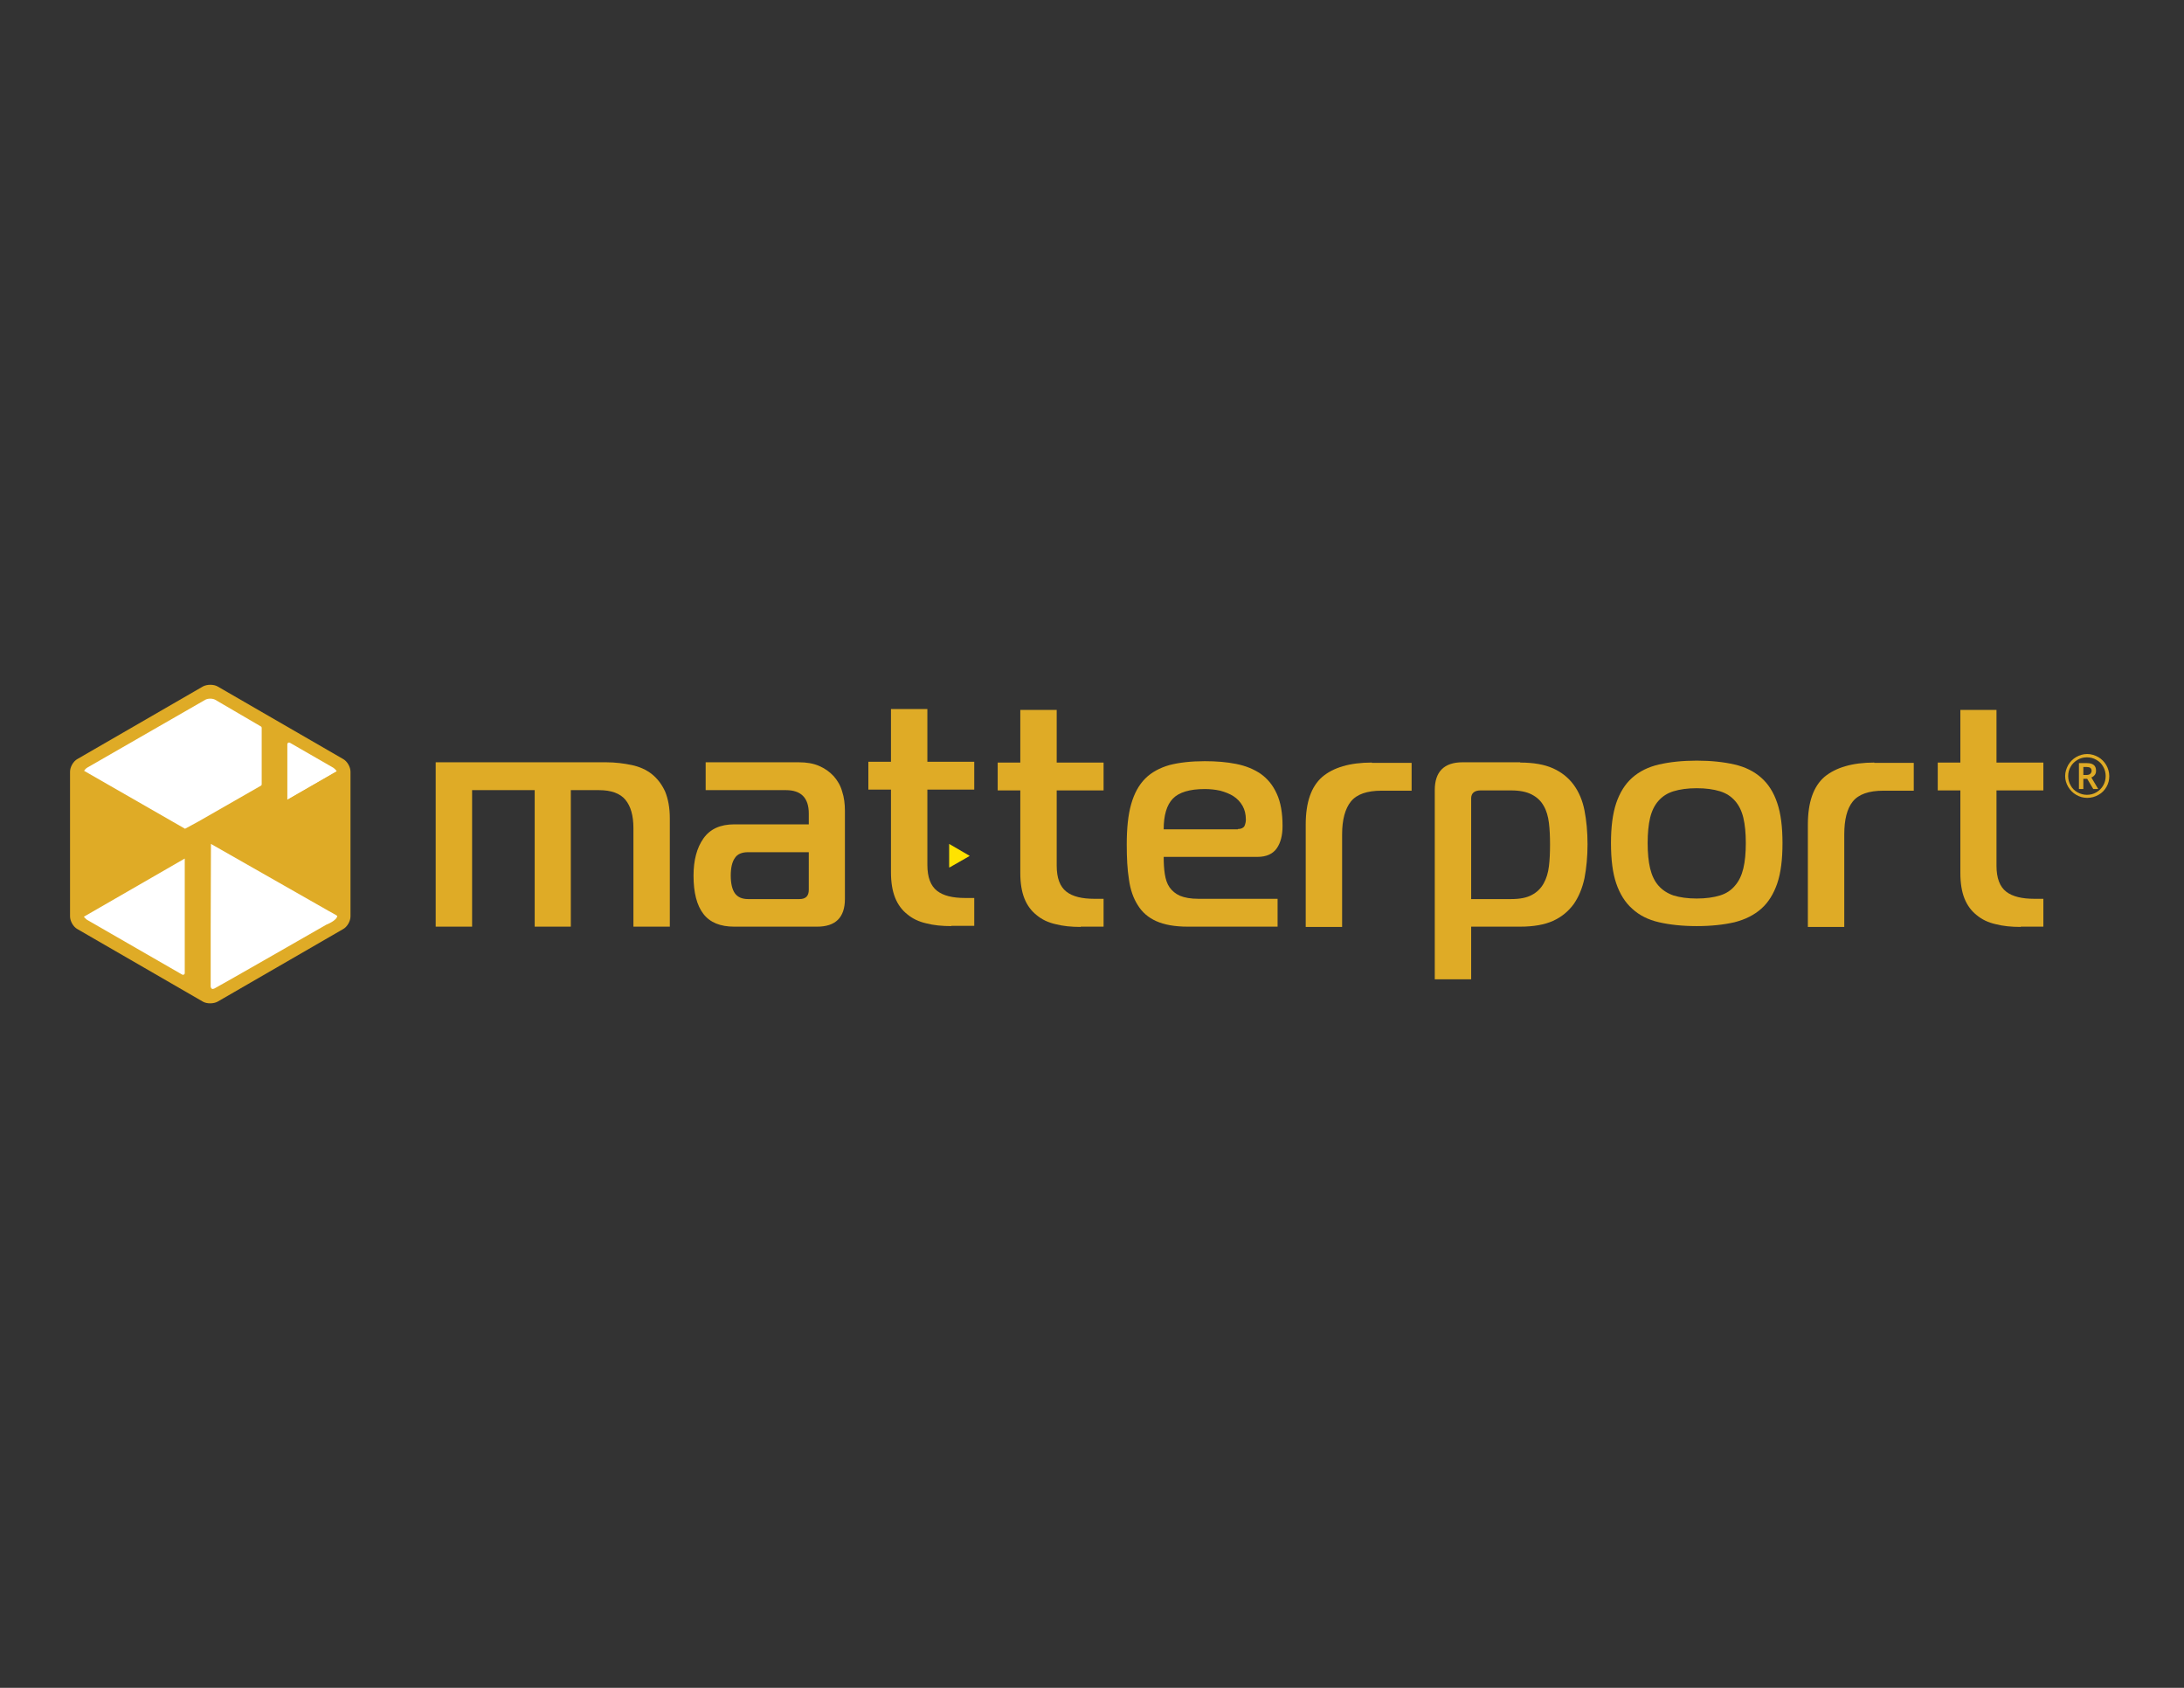 <?xml version="1.0" encoding="utf-8"?>
<!-- Generator: Adobe Illustrator 21.1.0, SVG Export Plug-In . SVG Version: 6.00 Build 0)  -->
<svg version="1.1" xmlns="http://www.w3.org/2000/svg" xmlns:xlink="http://www.w3.org/1999/xlink" x="0px" y="0px"
	 viewBox="0 0 792 612" enable-background="new 0 0 792 612" xml:space="preserve">
<rect x="0" y="0" width="792" height="612" fill="#333333" stroke="none"/>
<g id="Layer_1">
	<g>
		<rect x="-34.2" y="184.5" fill="none" width="860.3" height="243"/>
		<g>
			<g>
				<path fill="#DFAB26" d="M28.1,336.9c-1.5-0.8-2.7-2.9-2.7-4.6v-52.5c0-1.7,1.2-3.8,2.7-4.6l45.5-26.3c1.5-0.8,3.9-0.8,5.3,0
					l45.5,26.3c1.5,0.8,2.7,2.9,2.7,4.6v52.5c0,1.7-1.2,3.8-2.7,4.6l-45.5,26.3c-1.5,0.8-3.9,0.8-5.3,0L28.1,336.9z"/>
				<g>
					<g>
						<path fill="#DFAB26" d="M67.1,300.6L67.1,300.6l-36.6-21c-0.3,0.6-0.5,1.2-0.5,1.8v49.3c0,0.6,0.2,1.2,0.6,1.8l36.6-21.1v0
							V300.6z"/>
						<path fill="#FFFFFF" d="M71.9,297.9l22.7-13c0.2-0.1,0.3-0.3,0.3-0.5v-20.5c0-0.2-0.1-0.4-0.3-0.5L78,253.7
							c-1-0.5-2.5-0.5-3.5,0l-42.8,24.6c-0.5,0.3-0.9,0.7-1.2,1.2l36.6,21L71.9,297.9z"/>
						<path fill="#FFFFFF" d="M31.7,333.6l34.4,19.8c0.4,0.2,0.9-0.1,0.9-0.5v-41.6l-36.6,21.1C30.9,332.9,31.3,333.4,31.7,333.6z"
							/>
						<path fill="#FFFFFF" d="M122.1,279.7c-0.3-0.6-0.8-1-1.2-1.3l-15.8-9.1c-0.4-0.2-0.9,0.1-0.9,0.5V290"/>
						<path fill="#DFAB26" d="M76.4,306L76.4,306l45.7-26.3c0.3,0.5,0.5,1.1,0.5,1.7v49.3c0,0.5-0.2,1.1-0.5,1.6L76.4,306"/>
						<g>
							<path fill="#FFE300" d="M344.2,306l0,8.4c0,0.1,0.1,0.2,0.2,0.1l7-4c0.1,0,0.2-0.1,0.2-0.2L344.2,306z"/>
						</g>
					</g>
				</g>
			</g>
			<g>
				<g>
					<path fill="#DFAB26" d="M289.7,276.4c2.8,0,5.2,0.4,7.3,1.3c2.1,0.9,3.8,2.1,5.3,3.7c1.4,1.6,2.5,3.4,3.1,5.6
						c0.7,2.1,1,4.5,1,7v31.9c0,6.8-3.4,10.1-10.1,10.1h-30c-5.1,0-8.8-1.5-11.2-4.6c-2.4-3.1-3.6-7.7-3.6-13.9
						c0-5.6,1.2-10.1,3.6-13.5c2.4-3.4,6.1-5.1,11.2-5.1h27V295c0-5.7-2.8-8.5-8.3-8.5h-29.1v-10.1H289.7z M271.3,309
						c-2.3,0-3.9,0.7-4.8,2.1c-1,1.4-1.5,3.5-1.5,6.4c0,2.8,0.5,5,1.5,6.4c1,1.4,2.6,2.1,4.8,2.1h18.6c2.3,0,3.4-1.1,3.4-3.4V309
						H271.3z"/>
					<path fill="#DFAB26" d="M345,335.8c-3.4,0-6.4-0.3-9.1-1c-2.7-0.6-5-1.7-6.9-3.3c-1.9-1.5-3.4-3.5-4.4-6
						c-1-2.5-1.5-5.6-1.5-9.2v-30h-8.2v-10.1h8.2v-19.1h13.2v19.1h17v10.1h-17v27.3c0,4.5,1.2,7.6,3.5,9.4c2.3,1.8,5.7,2.6,10.2,2.6
						h3.3v10.1H345z"/>
					<path fill="#DFAB26" d="M391.9,336.1c-3.4,0-6.4-0.3-9.1-1c-2.7-0.6-5-1.7-6.9-3.3c-1.9-1.5-3.4-3.5-4.4-6
						c-1-2.5-1.5-5.6-1.5-9.2v-30h-8.2v-10.1h8.2v-19.1h13.2v19.1h17v10.1h-17v27.3c0,4.5,1.2,7.6,3.5,9.4c2.3,1.8,5.7,2.6,10.2,2.6
						h3.3v10.1H391.9z"/>
					<path fill="#DFAB26" d="M430.7,336c-4.7,0-8.5-0.7-11.4-2c-2.9-1.3-5.1-3.2-6.7-5.8c-1.6-2.5-2.7-5.6-3.2-9.3
						c-0.6-3.7-0.8-7.9-0.8-12.7c0-5.9,0.5-10.8,1.6-14.6c1.1-3.9,2.8-7,5.1-9.3c2.3-2.3,5.3-3.9,8.8-4.9c3.5-0.9,7.8-1.4,12.8-1.4
						c4.1,0,7.9,0.3,11.4,1c3.5,0.7,6.4,1.9,8.9,3.6c2.5,1.8,4.4,4.1,5.8,7.2c1.4,3,2.1,6.9,2.1,11.7c0,3.4-0.7,6.1-2.1,8.1
						c-1.4,2-3.7,3.1-7,3.1H422c0,2.2,0.1,4.3,0.4,6.2c0.3,1.9,0.8,3.5,1.7,4.8c0.9,1.3,2.2,2.4,3.8,3.1c1.7,0.7,3.9,1.1,6.7,1.1
						h28.7V336H430.7z M448.9,300.6c1.2,0,2-0.4,2.4-1.1c0.3-0.7,0.5-1.5,0.5-2.3c0-1.9-0.4-3.6-1.2-5c-0.8-1.4-1.9-2.6-3.3-3.5
						c-1.4-0.9-3-1.5-4.8-2c-1.8-0.4-3.7-0.6-5.6-0.6c-5.5,0-9.4,1.2-11.6,3.5c-2.2,2.3-3.3,6-3.3,11.1H448.9z"/>
					<path fill="#DFAB26" d="M497.5,276.5c-8,0-14,1.8-18,5.2c-4,3.5-6,9.2-6,17.3v37.1h13.2v-33.6c0-5.3,1.1-9.3,3.2-11.9
						c2.1-2.6,5.8-3.9,11.1-3.9h10.9v-10.1H497.5z"/>
					<path fill="#DFAB26" d="M551.3,276.5c4.8,0,8.8,0.7,11.9,2.1c3.1,1.4,5.6,3.4,7.5,6c1.9,2.6,3.2,5.7,3.9,9.3
						c0.7,3.6,1.1,7.7,1.1,12.2s-0.4,8.6-1.1,12.3c-0.8,3.7-2.1,6.8-3.9,9.4c-1.9,2.6-4.4,4.7-7.5,6.1c-3.1,1.4-7.1,2.1-11.9,2.1
						h-17.8v19.1h-13.2v-68.6c0-6.7,3.4-10.1,10.1-10.1H551.3z M533.5,326H548c3.2,0,5.7-0.5,7.5-1.5c1.9-1,3.3-2.4,4.3-4.2
						c1-1.8,1.6-3.8,1.9-6.2c0.3-2.4,0.4-5,0.4-7.9c0-2.8-0.1-5.4-0.4-7.8c-0.3-2.4-0.9-4.5-1.9-6.2c-1-1.8-2.4-3.1-4.3-4.1
						c-1.9-1-4.4-1.5-7.5-1.5h-11.1c-2.2,0-3.4,1-3.4,2.9V326z"/>
					<path fill="#DFAB26" d="M615.3,275.8c5.2,0,9.8,0.5,13.7,1.4c3.9,0.9,7.1,2.5,9.7,4.8c2.6,2.3,4.5,5.3,5.8,9.2
						c1.3,3.8,1.9,8.7,1.9,14.5c0,5.9-0.6,10.8-1.9,14.6c-1.3,3.8-3.2,6.9-5.8,9.2c-2.6,2.3-5.8,3.9-9.7,4.9
						c-3.9,0.9-8.5,1.4-13.7,1.4c-5.2,0-9.8-0.5-13.7-1.4c-3.9-0.9-7.1-2.5-9.7-4.9c-2.6-2.3-4.5-5.4-5.8-9.2
						c-1.3-3.8-1.9-8.7-1.9-14.6c0-5.8,0.6-10.6,1.9-14.5c1.3-3.8,3.2-6.9,5.8-9.2c2.6-2.3,5.8-3.9,9.7-4.8
						C605.5,276.3,610.1,275.8,615.3,275.8z M597.5,305.7c0,3.6,0.3,6.7,0.9,9.2c0.6,2.5,1.6,4.6,3,6.2c1.4,1.6,3.2,2.8,5.5,3.6
						c2.3,0.7,5.1,1.1,8.4,1.1s6.1-0.4,8.4-1.1c2.3-0.7,4.1-1.9,5.5-3.6c1.4-1.6,2.4-3.7,3-6.2c0.6-2.5,0.9-5.6,0.9-9.2
						c0-3.6-0.3-6.7-0.9-9.2c-0.6-2.5-1.6-4.5-3-6.1c-1.4-1.6-3.2-2.8-5.5-3.5c-2.3-0.7-5.1-1.1-8.4-1.1s-6.1,0.4-8.4,1.1
						c-2.3,0.7-4.1,1.9-5.5,3.5c-1.4,1.6-2.4,3.6-3,6.1C597.8,299,597.5,302.1,597.5,305.7z"/>
					<path fill="#DFAB26" d="M732.8,336.1c-3.4,0-6.4-0.3-9.1-1c-2.7-0.6-5-1.7-6.9-3.3c-1.9-1.5-3.4-3.5-4.4-6
						c-1-2.5-1.5-5.6-1.5-9.2v-30h-8.2v-10.1h8.2v-19.1H724v19.1h17v10.1h-17v27.3c0,4.5,1.2,7.6,3.5,9.4c2.3,1.8,5.8,2.6,10.2,2.6
						h3.3v10.1H732.8z"/>
					<path fill="#DFAB26" d="M679.7,276.5c-8,0-14,1.8-18.1,5.2c-4,3.5-6,9.2-6,17.3v37.1h13.2v-33.6c0-5.3,1-9.3,3.1-11.9
						c2.1-2.6,5.8-3.9,11.1-3.9H694v-10.1H679.7z"/>
					<path fill="#DFAB26" d="M241.2,287c-1.2-2.6-2.8-4.7-4.8-6.3c-2-1.6-4.5-2.7-7.3-3.3c-2.9-0.6-6-1-9.3-1H158v59.6h13.2v-49.5
						h22.7v49.5H207v-49.5h10.2c4.5,0,7.7,1.2,9.6,3.5c1.9,2.3,2.9,5.7,2.9,10.2v35.8h13.2v-39.3C242.9,292.9,242.3,289.7,241.2,287
						z"/>
				</g>
				<g>
					<path fill="#DFAB26" d="M748.9,281.4c0-1.4,0.4-2.7,1.1-4c0.7-1.2,1.7-2.2,2.9-2.9c1.2-0.7,2.6-1.1,4-1.1s2.7,0.4,4,1.1
						c1.2,0.7,2.2,1.7,2.9,2.9c0.7,1.2,1.1,2.6,1.1,4c0,1.4-0.3,2.7-1,3.9c-0.7,1.2-1.6,2.2-2.9,2.9c-1.2,0.7-2.6,1.1-4.1,1.1
						c-1.5,0-2.8-0.4-4-1.1c-1.2-0.7-2.2-1.7-2.9-2.9C749.3,284.1,748.9,282.8,748.9,281.4z M750,281.4c0,1.2,0.3,2.4,0.9,3.4
						c0.6,1.1,1.4,1.9,2.5,2.5c1.1,0.6,2.2,0.9,3.4,0.9c1.2,0,2.4-0.3,3.4-0.9c1-0.6,1.9-1.4,2.5-2.5c0.6-1,0.9-2.2,0.9-3.4
						c0-1.2-0.3-2.4-0.9-3.4c-0.6-1.1-1.4-1.9-2.5-2.5c-1-0.6-2.2-0.9-3.4-0.9c-1.2,0-2.4,0.3-3.4,0.9c-1,0.6-1.9,1.4-2.5,2.5
						C750.3,279,750,280.1,750,281.4z M760.1,279.4c0,0.6-0.1,1.1-0.4,1.5c-0.3,0.4-0.7,0.8-1.3,1l2.5,4.2h-1.8l-2.2-3.7h-1.4v3.7
						h-1.6v-9.4h2.8c1.2,0,2,0.2,2.6,0.7C759.8,277.8,760.1,278.5,760.1,279.4z M755.5,281h1.1c0.6,0,1-0.1,1.4-0.4
						c0.3-0.3,0.5-0.7,0.5-1.1c0-0.5-0.2-0.9-0.5-1.1c-0.3-0.2-0.8-0.3-1.4-0.3h-1.1V281z"/>
				</g>
			</g>
		</g>
	</g>
	<path fill="#FFFFFF" d="M76.4,337v20.2c0,0-0.2,2,1.4,1.2s40.5-23.1,40.5-23.1s3.9-1.5,4-3.2c0-0.1-3.3-1.9-3.3-1.9L76.5,306
		L76.4,337z"/>
</g>
<g id="Layer_2">
</g>
</svg>
